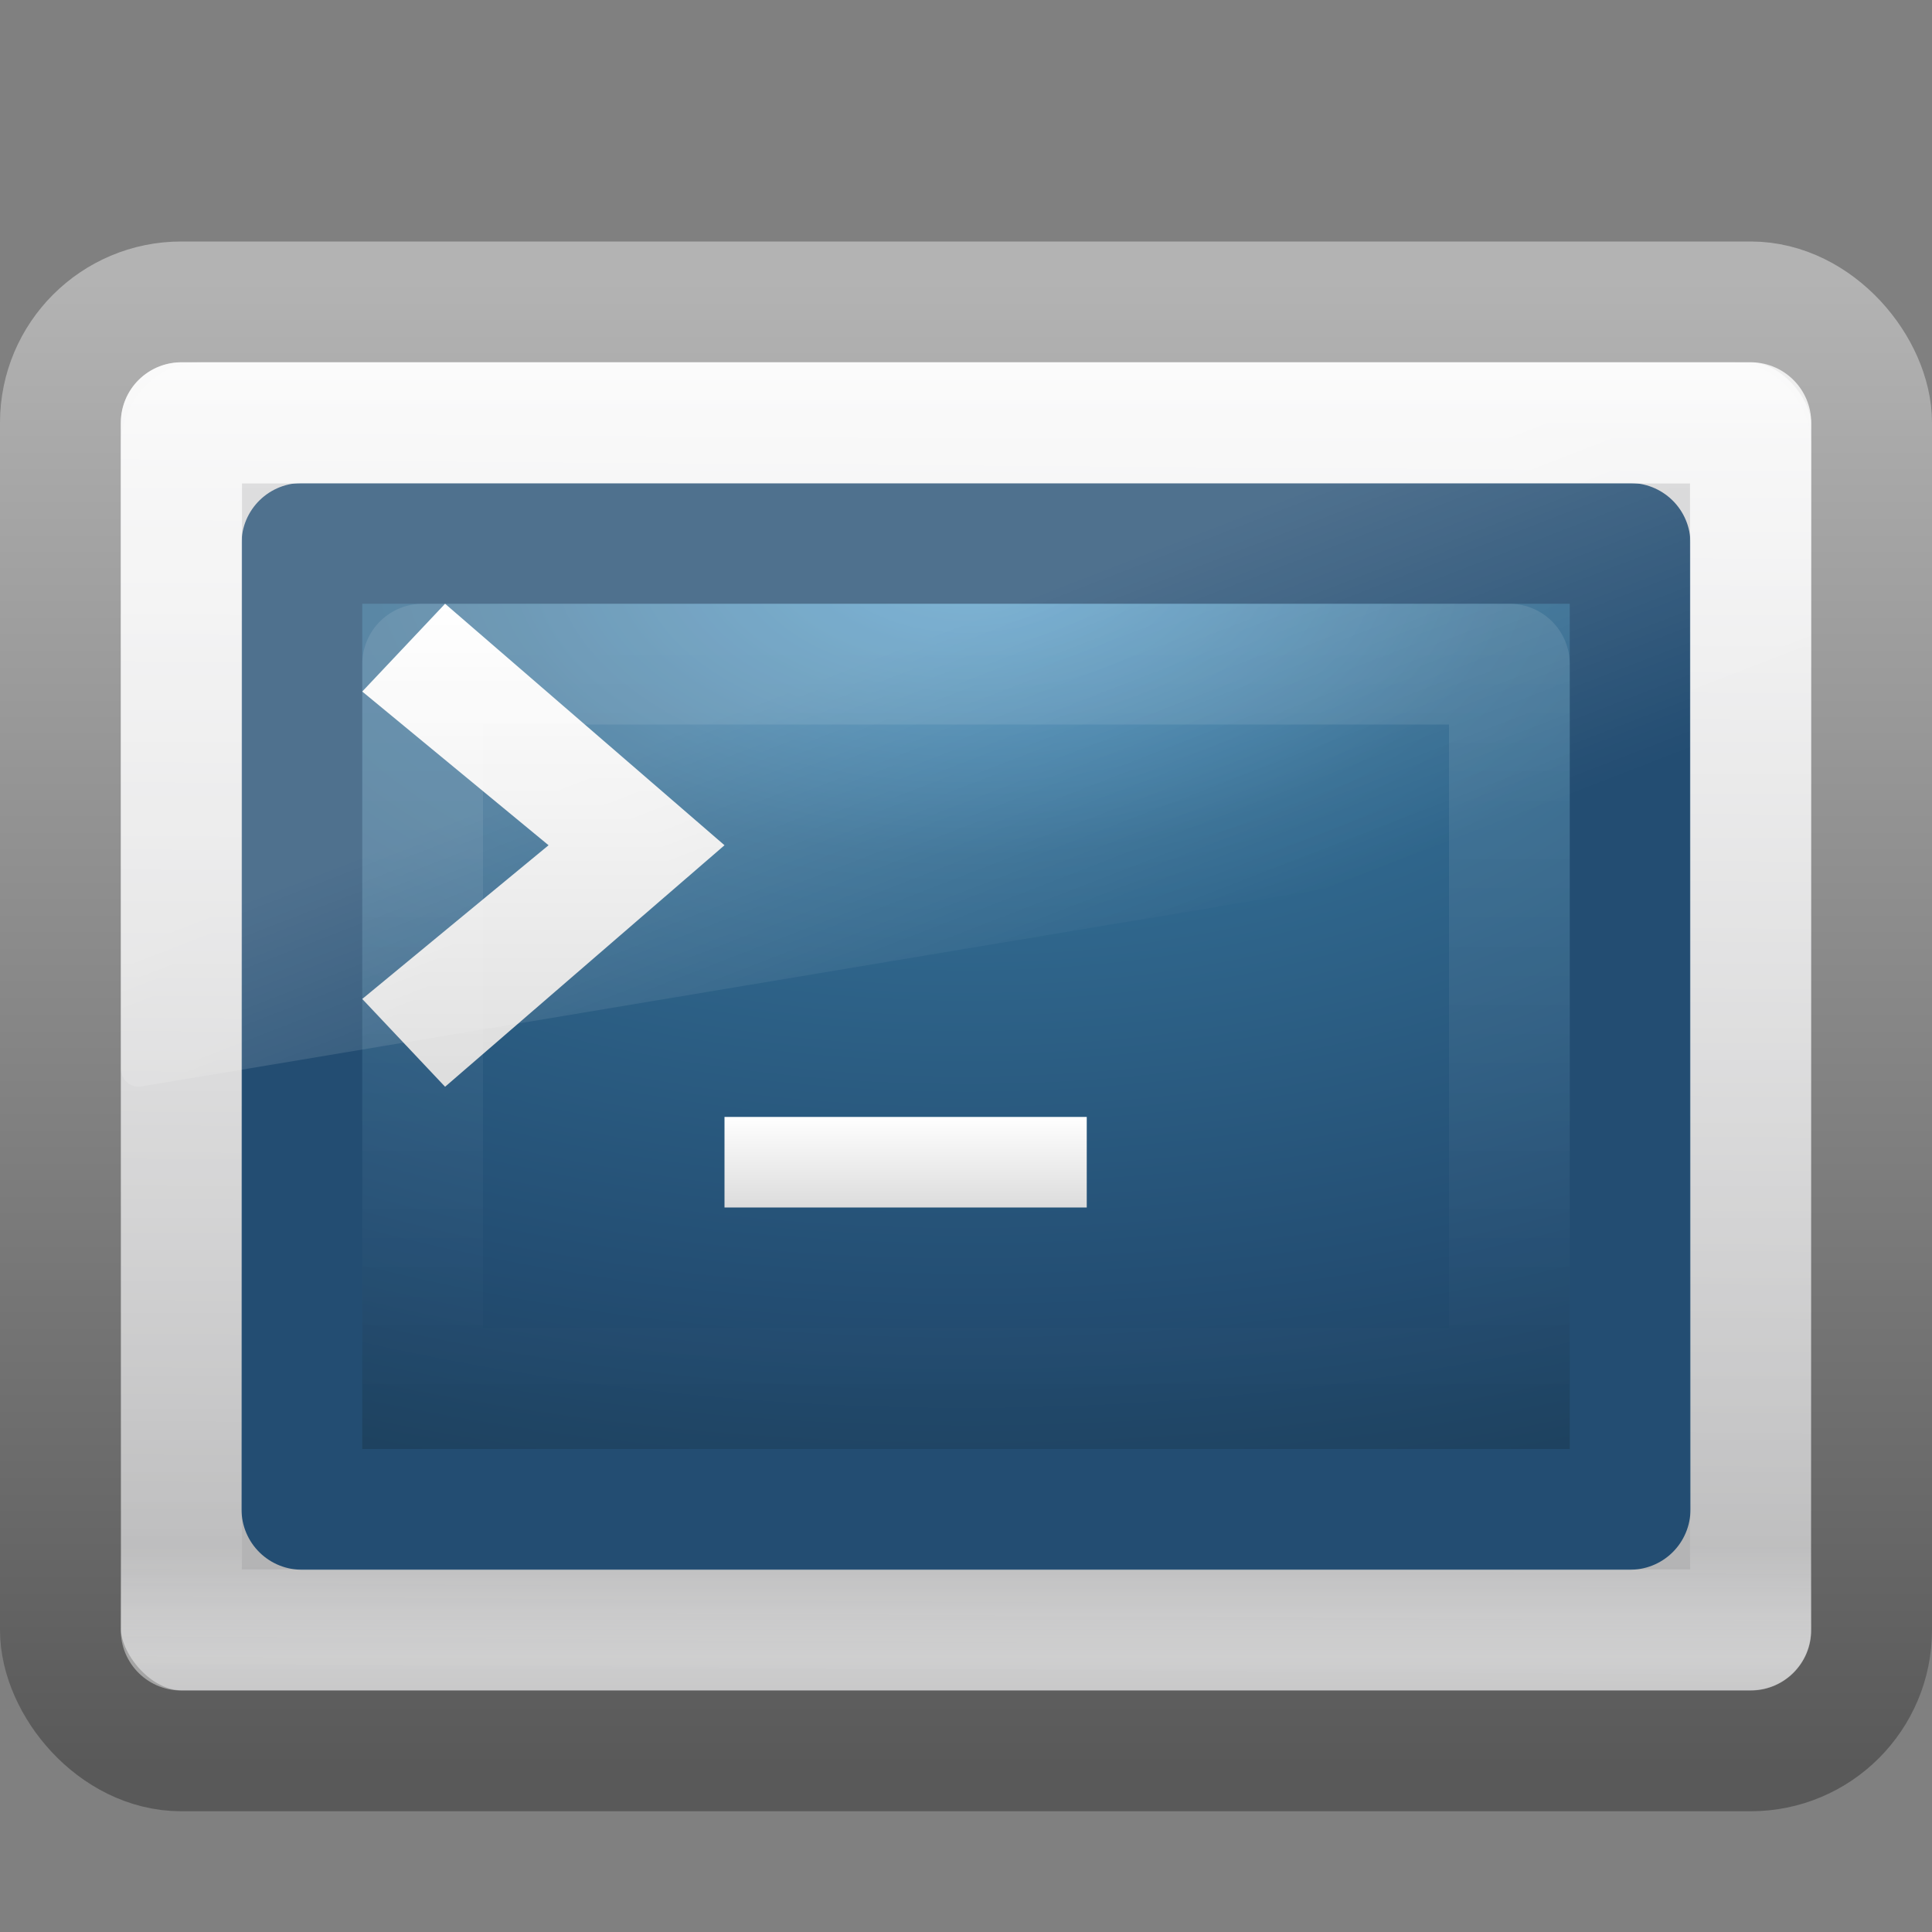 <?xml version="1.0" encoding="UTF-8" standalone="no"?>
<!-- Created with Inkscape (http://www.inkscape.org/) -->
<svg id="svg2987" xmlns:rdf="http://www.w3.org/1999/02/22-rdf-syntax-ns#" xmlns="http://www.w3.org/2000/svg" height="16" width="16" version="1.1" xmlns:cc="http://creativecommons.org/ns#" xmlns:xlink="http://www.w3.org/1999/xlink" xmlns:dc="http://purl.org/dc/elements/1.1/">
 <rect width="100%" height="100%" fill="#808080" stroke="none"/>
 <defs id="defs2989">
  <linearGradient id="linearGradient2880" y2="44" gradientUnits="userSpaceOnUse" x2="16.143" gradientTransform="matrix(.231 0 0 .154 2.461 4.807)" y1="4" x1="16.143">
   <stop id="stop2225-6-4-7-2" style="stop-color:#fff" offset="0"/>
   <stop id="stop2229-2-5-5-8" style="stop-color:#fff;stop-opacity:0" offset="1"/>
  </linearGradient>
  <linearGradient id="linearGradient2883" y2="24.628" gradientUnits="userSpaceOnUse" x2="20.055" gradientTransform="matrix(.305 0 0 .322 .686 1.081)" y1="15.298" x1="16.626">
   <stop id="stop2687-1-9-0-2" style="stop-color:#fff" offset="0"/>
   <stop id="stop2689-5-4-3-1" style="stop-color:#fff;stop-opacity:0" offset="1"/>
  </linearGradient>
  <linearGradient id="linearGradient2886" y2="16" xlink:href="#linearGradient3680-6" gradientUnits="userSpaceOnUse" x2="16" gradientTransform="matrix(.343 0 0 .364 -.428 -.818)" y1="27.045" x1="16"/>
  <linearGradient id="linearGradient3680-6">
   <stop id="stop3682-4" style="stop-color:#dcdcdc" offset="0"/>
   <stop id="stop3684-8" style="stop-color:#fff" offset="1"/>
  </linearGradient>
  <linearGradient id="linearGradient2890" y2="26" xlink:href="#linearGradient3680-6" gradientUnits="userSpaceOnUse" x2="20" gradientTransform="matrix(.375 0 0 0.375 -.75 -0.5)" y1="28" x1="20"/>
  <linearGradient id="linearGradient2894" y2="47.279" gradientUnits="userSpaceOnUse" x2="12.213" gradientTransform="matrix(.289 0 0 .256 1.074 2.612)" y1="2.917" x1="12.579">
   <stop id="stop2240-1-6-7-0" style="stop-color:#fff" offset="0"/>
   <stop id="stop2242-7-3-7-2" style="stop-color:#fff;stop-opacity:0" offset="1"/>
  </linearGradient>
  <linearGradient id="linearGradient2897" y2="33.296" gradientUnits="userSpaceOnUse" x2="23.071" gradientTransform="matrix(.33 0 0 .326 .074 1.965)" y1="36.047" x1="23.071">
   <stop id="stop2225-6-4-7" style="stop-color:#fff" offset="0"/>
   <stop id="stop2229-2-5-5" style="stop-color:#fff;stop-opacity:0" offset="1"/>
  </linearGradient>
  <radialGradient id="radialGradient2900" gradientUnits="userSpaceOnUse" cy="8.45" cx="7.496" gradientTransform="matrix(0 .472 -.868 -1.9907e-8 15.337 1.083)" r="20">
   <stop id="stop2749" style="stop-color:#4C99C8" offset="0"/>
   <stop id="stop2751" style="stop-color:#326B91" offset=".262"/>
   <stop id="stop2753" style="stop-color:#234D72" offset=".661"/>
   <stop id="stop2755" style="stop-color:#19374D" offset="1"/>
  </radialGradient>
  <linearGradient id="linearGradient2902" y2="1.837" gradientUnits="userSpaceOnUse" x2="6.72" gradientTransform="matrix(.282 0 0 .205 1.23 3.577)" y1="44.626" x1="7.039">
   <stop id="stop2759" style="stop-color:#234D72" offset="0"/>
   <stop id="stop2761" style="stop-color:#234D72" offset="1"/>
  </linearGradient>
  <linearGradient id="linearGradient2983" y2="43.865" gradientUnits="userSpaceOnUse" x2="24" gradientTransform="matrix(.333 0 0 .324 .001 .069)" y1="7.96" x1="24">
   <stop id="stop4324-9-7" style="stop-color:#f0f0f0" offset="0"/>
   <stop id="stop2860-4-4" style="stop-color:#d7d7d8" offset=".086"/>
   <stop id="stop2862-5-9" style="stop-color:#b2b2b3" offset=".922"/>
   <stop id="stop4326-1-1" style="stop-color:#979798" offset="1"/>
  </linearGradient>
  <linearGradient id="linearGradient2985" y2="2.877" gradientUnits="userSpaceOnUse" x2="10.014" gradientTransform="matrix(.319 0 0 .293 .341 1.465)" y1="44.96" x1="10.014">
   <stop id="stop4334-7-6" style="stop-color:#595959" offset="0"/>
   <stop id="stop4336-8-0" style="stop-color:#b3b3b3" offset="1"/>
  </linearGradient>
 </defs>
 <g id="layer1">
  <rect id="rect2551-5-8" style="stroke-linejoin:round;fill-rule:evenodd;stroke:url(#linearGradient2985);stroke-linecap:round;stroke-width:1.002;fill:url(#linearGradient2983)" rx="1" ry="1" height="11.998" width="14.998" y="2.501" x=".501"/>
  <rect id="rect1314-3-3" style="stroke-linejoin:round;color:#000000;stroke:url(#linearGradient2902);stroke-linecap:round;fill:url(#radialGradient2900)" rx="0" ry="0" height="8" width="11" y="4.5" x="2.5"/>
  <rect id="rect2221-3-8" style="opacity:.4;stroke-linejoin:round;stroke:url(#linearGradient2897);stroke-linecap:round;stroke-width:1.002;fill:none" rx="0" ry="0" height="9.998" width="12.998" y="3.501" x="1.501"/>
  <rect id="rect2556-8-5" style="opacity:.8;stroke-linejoin:round;stroke:url(#linearGradient2894);stroke-linecap:round;stroke-width:1.004;fill:none" height="9.996" width="12.996" y="3.502" x="1.502"/>
  <path id="path3651-2" style="fill:url(#linearGradient2890)" d="m9 10v-0.75h-3v0.75h3z"/>
  <path id="path3653-7" style="fill:url(#linearGradient2886)" d="m3.686 9-0.686-0.727 1.543-1.273-1.543-1.273 0.686-0.727 2.314 2-2.314 2z"/>
  <path id="path3333-3-0" style="opacity:.2;fill:url(#linearGradient2883);fill-rule:evenodd" d="m1.667 3c-0.368 0-0.667 0.315-0.667 0.703v5.145c0.001 0.043 0.019 0.084 0.05 0.113 0.031 0.029 0.071 0.042 0.112 0.038l13.714-2.291c0.071-0.012 0.123-0.075 0.124-0.151v-2.854c0-0.389-0.298-0.703-0.667-0.703h-12.667z"/>
  <rect id="rect1314-3-3-9" style="opacity:.1;stroke-linejoin:round;color:#000000;stroke:url(#linearGradient2880);stroke-linecap:round;fill:none" rx="0" ry="0" height="6" width="9" y="5.5" x="3.5"/>
 </g>
</svg>

